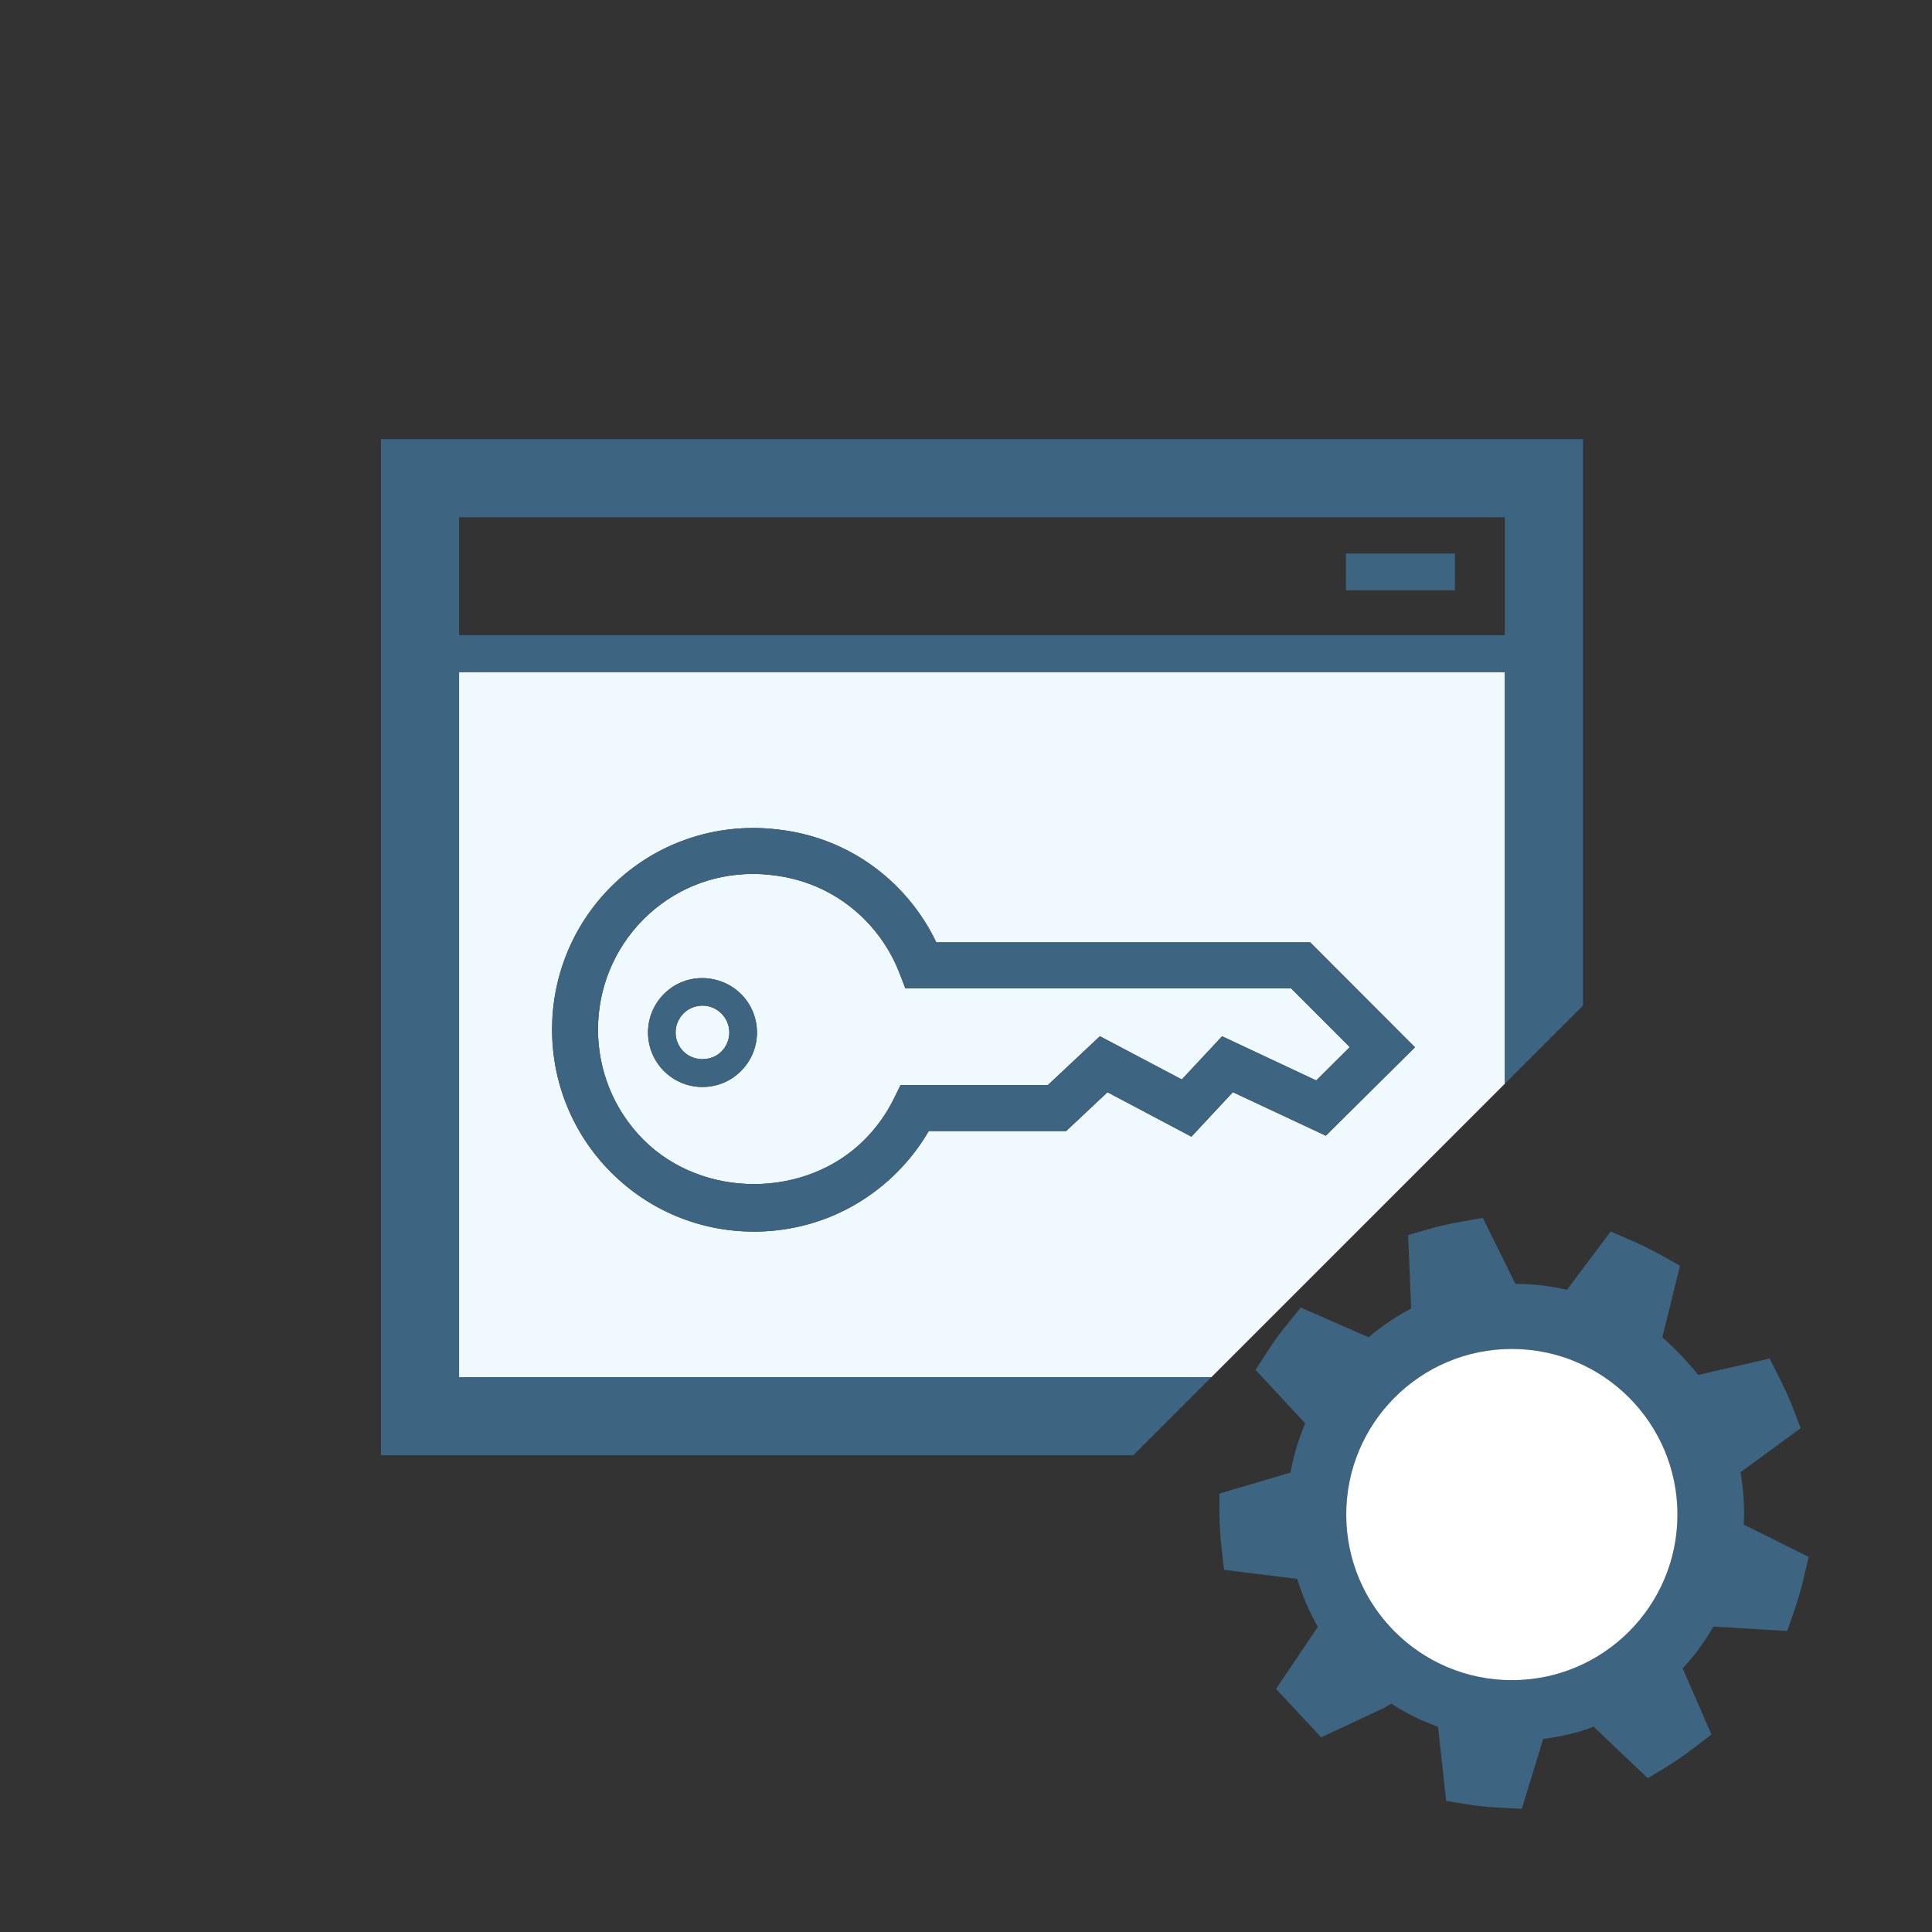 <?xml version="1.0" encoding="utf-8"?>
<!-- Generator: Adobe Illustrator 17.0.0, SVG Export Plug-In . SVG Version: 6.00 Build 0)  -->
<svg version="1.1" id="Layer_1" xmlns="http://www.w3.org/2000/svg" xmlns:xlink="http://www.w3.org/1999/xlink" x="0px" y="0px"
	 width="42px" height="42px" viewBox="0 0 42 42" enable-background="new 0 0 42 42" xml:space="preserve">
<rect x="0" y="0" width="42" height="42" fill="#333333" stroke="none"/>
<g>
	<path fill="none" d="M32.714,11.246H9.98v2.563h22.734V11.246z M31.628,12.833h-2.369v-0.801h2.369V12.833z"/>
	<path fill="#3D6480" d="M37.907,33.143c0.021-0.375-0.003-0.755-0.07-1.138l1.308-0.957l-0.177-0.464
		c-0.078-0.203-0.171-0.399-0.269-0.595l-0.228-0.455l-1.553,0.355c-0.104-0.133-0.224-0.264-0.347-0.396
		c-0.143-0.152-0.278-0.289-0.434-0.421l0.385-1.558l-0.434-0.241c-0.198-0.11-0.397-0.209-0.603-0.298l-0.47-0.203l-0.951,1.266
		c-0.366-0.084-0.743-0.127-1.12-0.128l-0.71-1.435l-0.48,0.086c-0.219,0.039-0.438,0.085-0.652,0.146l-0.491,0.142l0.067,1.596
		c-0.314,0.162-0.624,0.372-0.925,0.626l-1.476-0.646l-0.312,0.384c-0.143,0.175-0.272,0.357-0.395,0.545l-0.276,0.425l1.079,1.163
		c-0.148,0.352-0.256,0.713-0.318,1.07l-1.548,0.458l0.004,0.491c0.003,0.221,0.016,0.439,0.041,0.658l0.058,0.508l1.592,0.197
		c0.11,0.367,0.259,0.715,0.447,1.041l-0.909,1.35l0.981,1.053l1.378-0.644l0.145-0.089c0.313,0.204,0.654,0.373,1.018,0.505
		l0.176,1.611l0.488,0.079c0.216,0.035,0.431,0.053,0.648,0.065l0.509,0.027l0.465-1.52c0.403-0.049,0.784-0.14,1.095-0.266
		l1.178,1.12l0.425-0.258c0.19-0.115,0.373-0.245,0.553-0.382l0.407-0.309l-0.626-1.438c0.252-0.27,0.477-0.576,0.668-0.91
		l1.605,0.098l0.16-0.468c0.073-0.211,0.139-0.426,0.189-0.643l0.117-0.5L37.907,33.143z M32.866,36.525c-1.988,0-3.6-1.611-3.6-3.6
		s1.611-3.601,3.6-3.601s3.6,1.612,3.6,3.601S34.855,36.525,32.866,36.525z"/>
	<circle fill="#FFFFFF" cx="32.866" cy="32.925" r="3.6"/>
	<path fill="#EFF9FE" d="M15.271,21.861c-0.072,0-0.143,0.014-0.209,0.039c-0.077,0.029-0.146,0.073-0.204,0.132
		c-0.228,0.229-0.228,0.599,0,0.827c0.222,0.222,0.606,0.221,0.826,0c0.11-0.111,0.171-0.258,0.171-0.414
		c0-0.155-0.061-0.302-0.171-0.411C15.574,21.922,15.427,21.861,15.271,21.861z"/>
	<path fill="#EFF9FE" d="M19.681,21.486l-0.123-0.321c-0.171-0.445-0.43-0.844-0.768-1.183c-0.548-0.547-1.251-0.88-2.034-0.961
		c-0.135-0.016-0.265-0.022-0.394-0.022c-0.895,0-1.736,0.35-2.371,0.983c-1.322,1.323-1.322,3.476,0,4.798
		c1.281,1.281,3.516,1.281,4.799,0c0.269-0.27,0.487-0.576,0.649-0.91l0.138-0.281h3.202l1.132-1.062l1.78,0.94l0.876-0.939
		l2.046,0.96l0.73-0.725l-1.276-1.277H19.681z M16.108,23.283c-0.224,0.224-0.521,0.347-0.837,0.347
		c-0.315,0-0.612-0.123-0.837-0.346c-0.462-0.463-0.462-1.214,0-1.676c0.119-0.119,0.258-0.21,0.414-0.269
		c0.428-0.165,0.934-0.057,1.261,0.27c0.223,0.223,0.346,0.52,0.347,0.836C16.455,22.761,16.332,23.059,16.108,23.283z"/>
	<path fill="#EFF9FE" d="M32.714,14.61H9.98v15.328h16.355l6.379-6.379V14.61z M28.823,24.689l-2.021-0.946l-0.901,0.967
		l-1.825-0.966l-0.899,0.845H20.19c-0.188,0.325-0.421,0.626-0.691,0.897c-0.831,0.831-1.935,1.288-3.108,1.288
		c-1.173,0-2.276-0.457-3.105-1.287c-1.712-1.712-1.712-4.499,0-6.212c0.942-0.942,2.253-1.395,3.58-1.248
		c1.009,0.104,1.921,0.536,2.633,1.248c0.355,0.356,0.643,0.763,0.856,1.211h8.128l2.278,2.281L28.823,24.689z"/>
	<path fill="#3D6480" d="M9.98,14.61h22.734v8.949l1.699-1.699V9.547H8.281v22.09h16.355l1.699-1.699H9.98V14.61z M9.98,11.246
		h22.734v2.563H9.98V11.246z"/>
	<rect x="29.259" y="12.033" fill="#3D6480" width="2.369" height="0.801"/>
	<path fill="#3D6480" d="M14.848,21.339c-0.156,0.059-0.295,0.149-0.414,0.269c-0.462,0.462-0.462,1.213,0,1.676
		c0.225,0.223,0.521,0.346,0.837,0.346c0.316,0,0.613-0.123,0.837-0.347c0.225-0.224,0.348-0.521,0.348-0.838
		c-0.001-0.316-0.124-0.613-0.347-0.836C15.782,21.283,15.276,21.174,14.848,21.339z M15.684,22.859
		c-0.22,0.221-0.604,0.222-0.826,0c-0.228-0.229-0.228-0.599,0-0.827c0.059-0.059,0.127-0.103,0.204-0.132
		c0.066-0.025,0.137-0.039,0.209-0.039c0.156,0,0.303,0.062,0.413,0.173c0.11,0.109,0.171,0.256,0.171,0.411
		C15.855,22.601,15.794,22.747,15.684,22.859z"/>
	<path fill="#3D6480" d="M20.354,20.486c-0.214-0.448-0.501-0.854-0.856-1.211c-0.712-0.712-1.624-1.144-2.633-1.248
		c-1.327-0.146-2.638,0.306-3.58,1.248c-1.712,1.713-1.712,4.5,0,6.212c0.829,0.83,1.933,1.287,3.105,1.287
		c1.174,0,2.277-0.457,3.108-1.288c0.271-0.271,0.503-0.572,0.691-0.897h2.986l0.899-0.845l1.825,0.966l0.901-0.967l2.021,0.946
		l1.938-1.922l-2.278-2.281H20.354z M28.614,23.488l-2.046-0.96l-0.876,0.939l-1.78-0.94l-1.132,1.062h-3.202l-0.138,0.281
		c-0.162,0.334-0.381,0.641-0.649,0.91c-1.283,1.281-3.518,1.281-4.799,0c-1.322-1.322-1.322-3.475,0-4.798
		c0.635-0.634,1.477-0.983,2.371-0.983c0.129,0,0.259,0.007,0.394,0.022c0.783,0.081,1.486,0.414,2.034,0.961
		c0.338,0.339,0.597,0.737,0.768,1.183l0.123,0.321h8.387l1.276,1.277L28.614,23.488z"/>
</g>
</svg>
